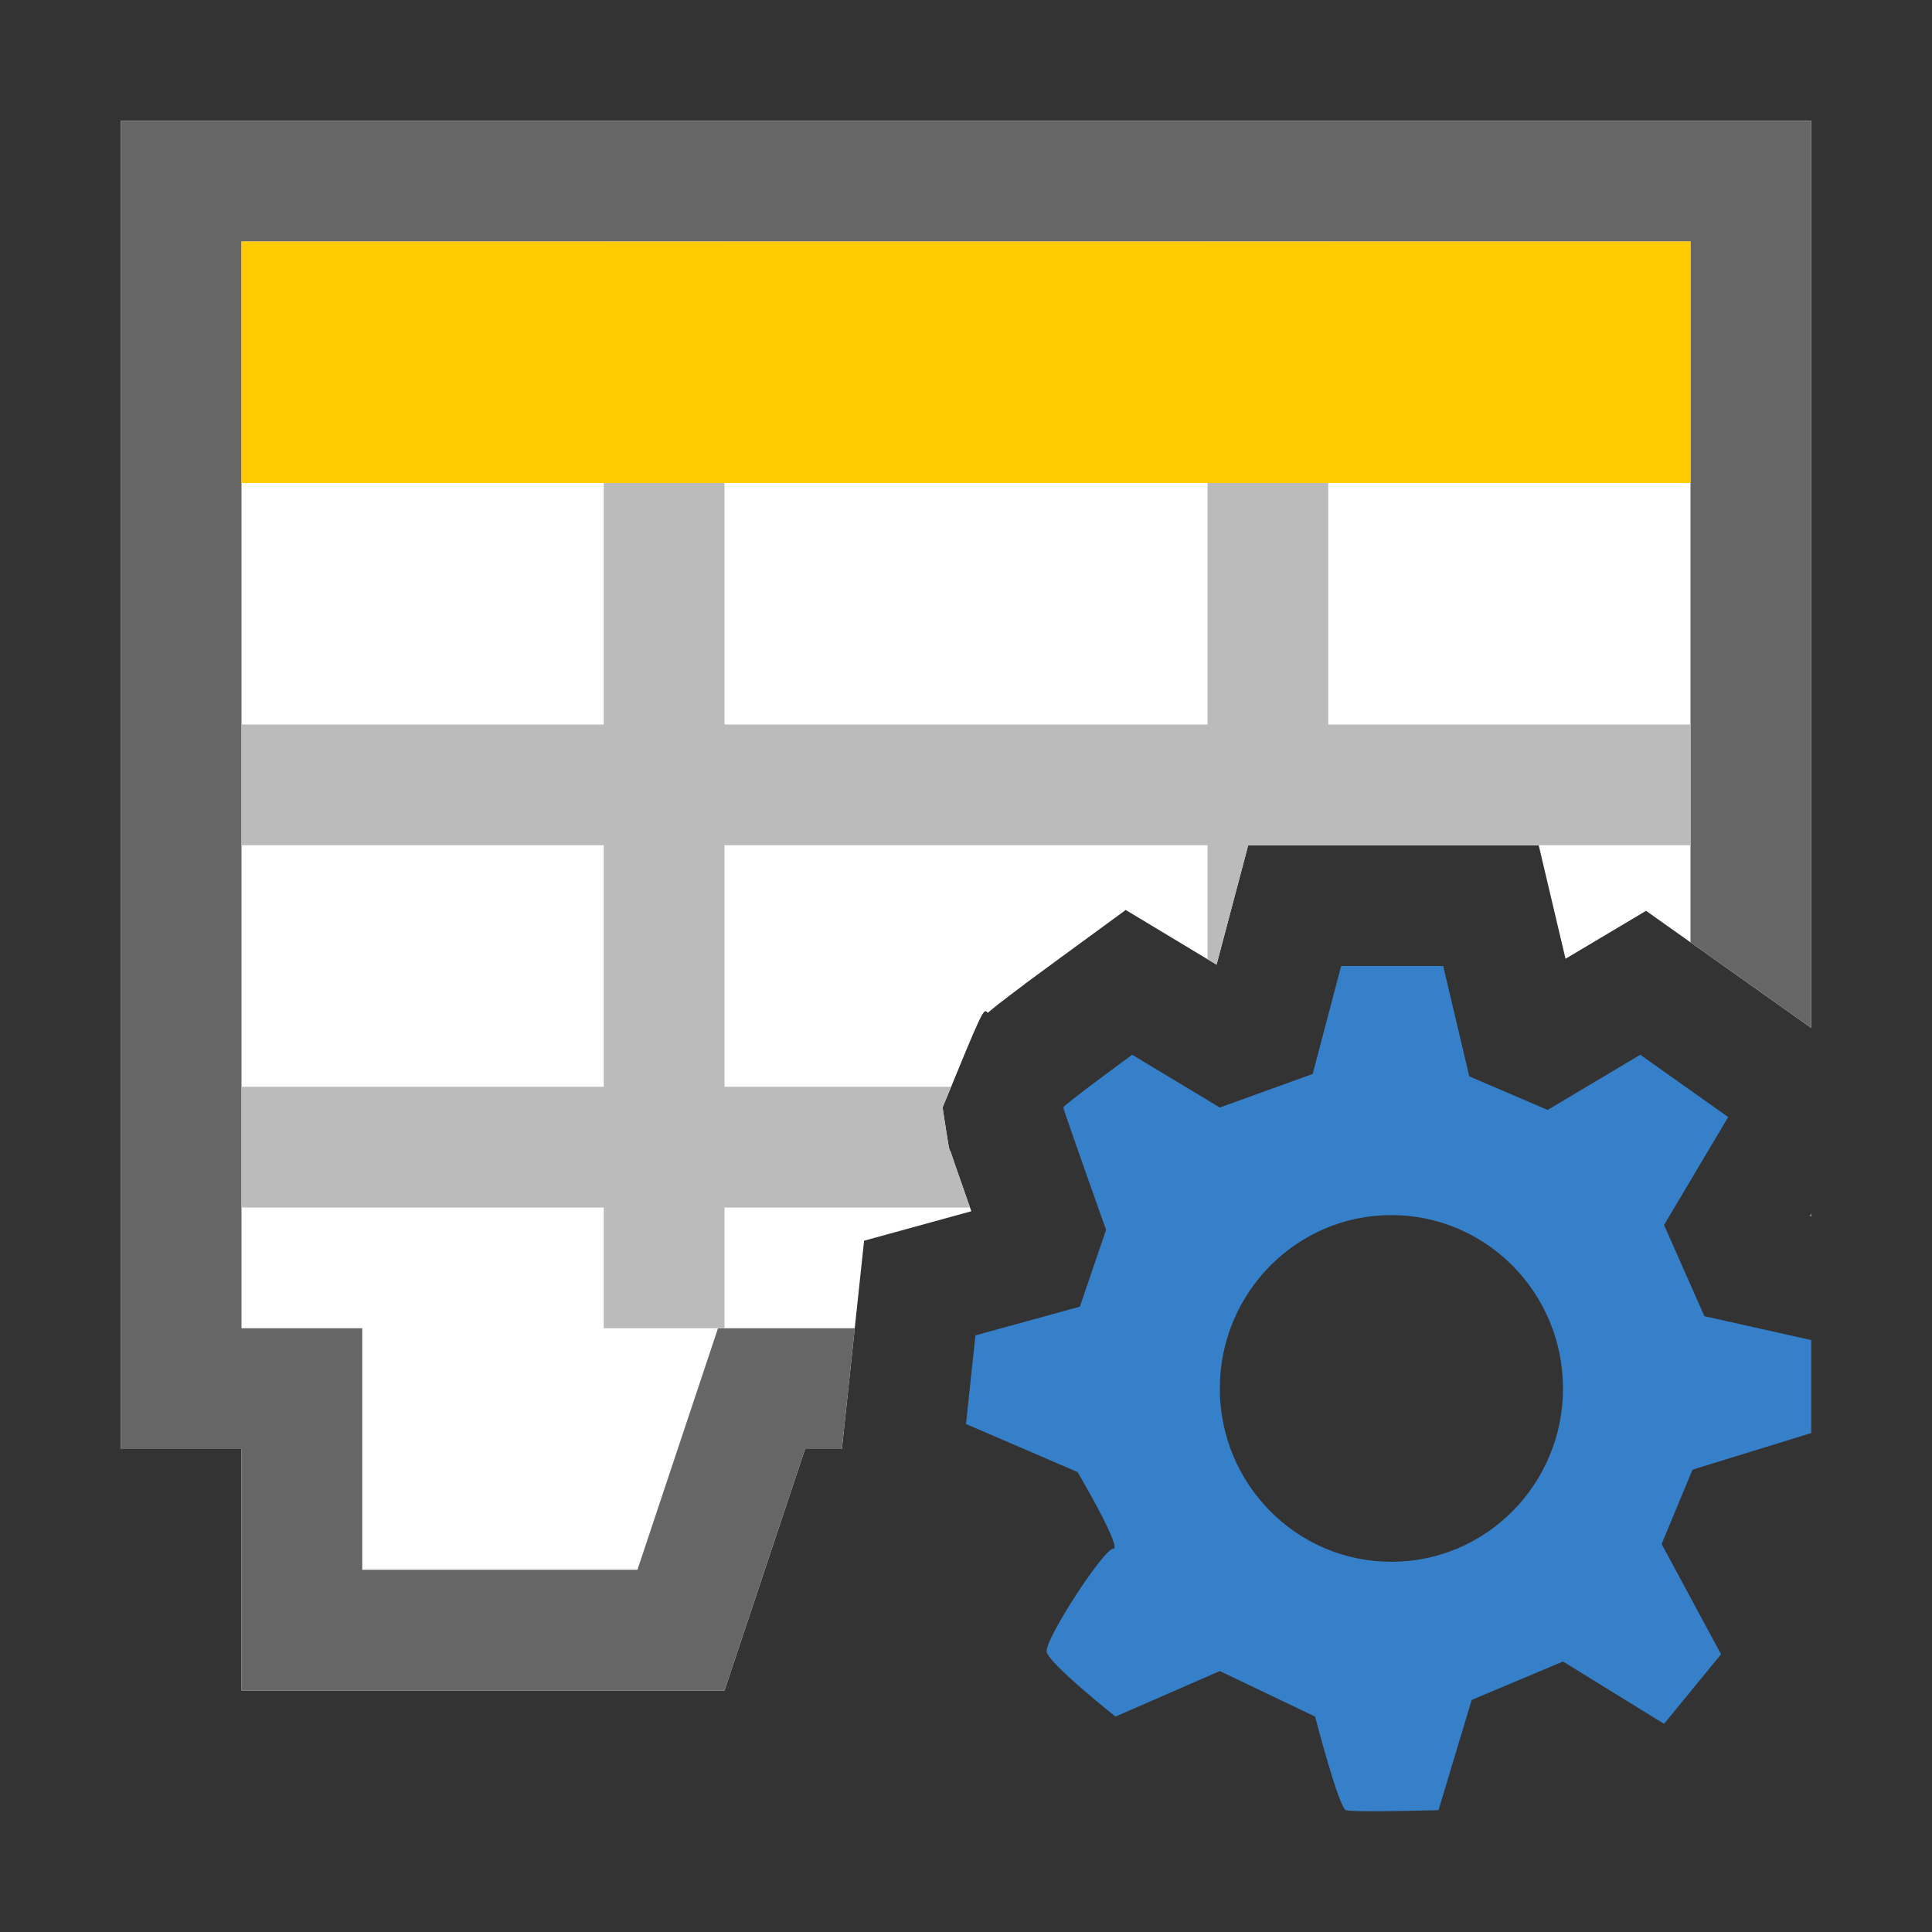 <?xml version="1.0" encoding="UTF-8"?>
<svg viewBox="0 0 16 16" version="1.1" xmlns="http://www.w3.org/2000/svg" xmlns:xlink="http://www.w3.org/1999/xlink">
    <rect x="0" y="0" width="16" height="16" fill="#333333" stroke="none"/>
    <!-- Generator: Sketch 52.6 (67491) - http://www.bohemiancoding.com/sketch -->
    <title>headers</title>
    <desc>Created with Sketch.</desc>
    <g id="headers" stroke="none" stroke-width="1" fill="none" fill-rule="evenodd">
        <g id="Headers" transform="translate(1, 1)">
            <g id="分组-3">
                <path d="M14,7.513 L12.632,6.543 L11.965,6.94 L11.743,6 L9.337,6 L9.075,6.989 L8.323,6.536 L7.787,6.928 C7.713,6.982 7.603,7.063 7.492,7.145 L7.482,7.153 C7.398,7.216 7.329,7.269 7.274,7.311 C7.229,7.347 7.229,7.347 7.18,7.388 C7.145,7.347 7.145,7.347 6.806,8.172 C6.86,8.524 6.86,8.524 6.872,8.536 C6.891,8.592 6.891,8.592 6.915,8.663 C6.946,8.752 6.988,8.87 7.037,9.011 L7.04,9.019 C7.042,9.023 7.043,9.027 7.044,9.031 L6.156,9.275 L5.972,11 L5.667,11 L5,13 L1,13 L1,11 L0,11 L0,0 L14,0 L14,7.513 Z M14,9.051 L14,9.074 L13.988,9.071 L14,9.051 Z" id="合并形状" fill="#FFFFFF"></path>
                <path d="M6.079,10 L5.972,11 L5.667,11 L5,13 L1,13 L1,11 L0,11 L0,0 L14,0 L14,7.513 L13,6.804 L13,1 L1,1 L1,10 L2,10 L2,12 L4.279,12 L4.946,10 L6.079,10 Z M14,9.051 L14,9.074 L13.988,9.071 L14,9.051 Z" id="合并形状" fill="#666666" fill-rule="nonzero"></path>
                <path d="M7.033,9 L5,9 L5,10 L4,10 L4,9 L1,9 L1,8 L4,8 L4,6 L1,6 L1,5 L4,5 L4,3 L1,3 L1,2 L4,2 L4,1 L5,1 L5,2 L9,2 L9,1 L10,1 L10,2 L13,2 L13,3 L10,3 L10,5 L13,5 L13,6 L10,6 L9.337,6 L9.075,6.989 L9,6.943 L9,6 L5,6 L5,8 L6.876,8 C6.855,8.053 6.831,8.11 6.806,8.172 C6.86,8.524 6.86,8.524 6.872,8.536 C6.891,8.592 6.891,8.592 6.915,8.663 C6.945,8.749 6.985,8.864 7.033,9 Z M9,5 L9,3 L5,3 L5,5 L9,5 Z" id="合并形状" fill="#BBBBBB"></path>
                <rect id="矩形" fill="#FFCA00" x="1" y="1" width="12" height="2"></rect>
            </g>
            <path d="M14,10.868 L13.017,11.171 L12.761,11.787 L13.253,12.7 L12.781,13.276 L11.944,12.76 L11.188,13.078 L10.913,13.991 C10.913,13.991 10.205,14.011 10.146,13.991 C10.087,13.971 9.891,13.216 9.891,13.216 L9.102,12.839 L8.238,13.216 C8.238,13.216 7.688,12.78 7.668,12.68 C7.649,12.581 8.14,11.826 8.219,11.826 C8.298,11.826 7.924,11.191 7.924,11.191 L7,10.793 L7.078,10.059 L7.943,9.821 L8.16,9.185 C8.16,9.185 7.806,8.192 7.806,8.172 C7.806,8.152 8.376,7.735 8.376,7.735 L9.102,8.172 L9.871,7.894 L10.107,7 L10.952,7 L11.168,7.914 L11.817,8.192 L12.584,7.735 L13.312,8.251 L12.781,9.145 L13.115,9.9 L14,10.098 L14,10.868 Z M10.523,11.934 C11.308,11.934 11.944,11.291 11.944,10.499 C11.944,9.706 11.308,9.063 10.523,9.063 C9.738,9.063 9.102,9.706 9.102,10.499 C9.102,11.291 9.738,11.934 10.523,11.934 Z" id="Combined-Shape" fill="#367FC9" fill-rule="nonzero"></path>
        </g>
    </g>
</svg>